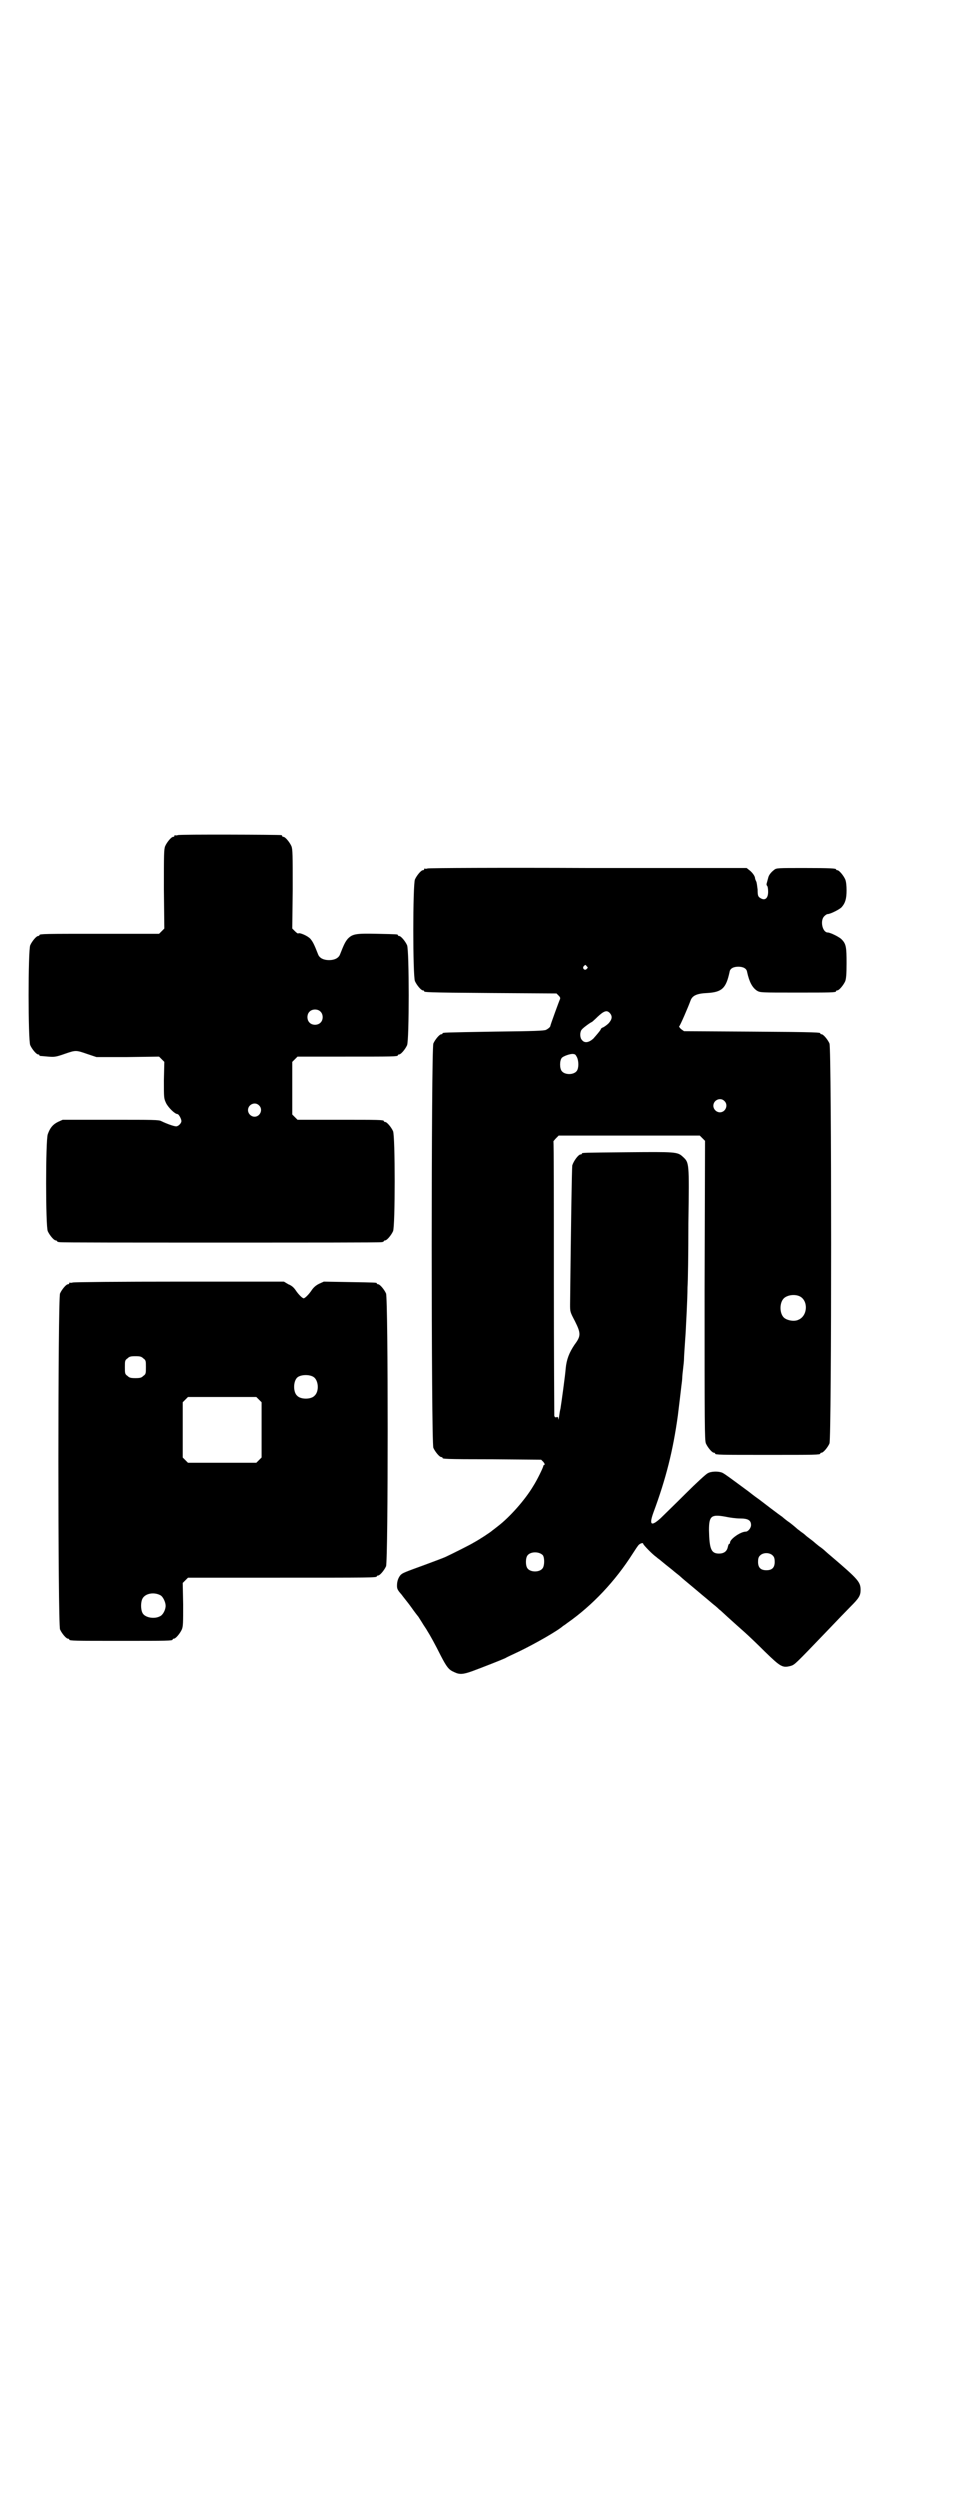 <?xml version="1.0" standalone="no"?>
<!DOCTYPE svg PUBLIC "-//W3C//DTD SVG 20010904//EN"
 "http://www.w3.org/TR/2001/REC-SVG-20010904/DTD/svg10.dtd">
<svg version="1.0" xmlns="http://www.w3.org/2000/svg"
 width="1100pt" height="2850pt" viewBox="0 0 1100 2850"
 preserveAspectRatio="xMidYMid meet">
<g transform="translate(0,2850) scale(0.5,-0.5)"
fill="#000000" stroke="none">
<path d="M406 3796 c-3 -1 -6 -1 -7 0 0 0 -1 0 -1 -2 0 -1 -1 -2 -3 -2 -4 0
-14 -12 -18 -21 -3 -7 -3 -20 -3 -98 l1 -90 -6 -6 -6 -6 -131 0 c-129 0 -142
0 -142 -3 0 -1 -1 -2 -3 -2 -4 0 -14 -12 -18 -21 -5 -11 -5 -217 0 -228 4 -9
14 -21 18 -21 2 0 3 -1 3 -2 0 -2 0 -1 20 -3 14 -1 17 -1 37 6 26 9 26 9 52 0
l21 -7 71 0 72 1 6 -6 6 -6 -1 -42 c0 -41 0 -41 5 -52 5 -10 20 -25 26 -25 3
0 9 -11 9 -16 0 -5 -7 -12 -12 -12 -5 0 -22 6 -34 12 -6 3 -17 3 -116 3 l-109
0 -11 -5 c-12 -6 -18 -14 -23 -28 -5 -14 -5 -210 0 -221 4 -9 14 -21 18 -21 2
0 3 -1 3 -2 0 0 2 -2 6 -2 3 -1 168 -1 367 -1 199 0 364 0 368 1 3 0 5 2 5 2
0 1 1 2 3 2 4 0 14 12 18 21 5 11 5 217 0 228 -4 9 -14 21 -18 21 -2 0 -3 1
-3 2 0 3 -12 3 -104 3 l-93 0 -6 6 -6 6 0 60 0 60 6 6 6 6 109 0 c108 0 120 0
120 3 0 1 1 2 3 2 4 0 14 12 18 21 5 11 5 217 0 228 -4 9 -14 21 -18 21 -2 0
-3 1 -3 2 0 2 -1 2 -47 3 -48 1 -56 0 -67 -11 -6 -7 -9 -13 -18 -36 -3 -8 -12
-13 -25 -13 -13 0 -22 5 -25 13 -9 23 -12 29 -18 36 -7 7 -24 14 -27 12 -1 -1
-4 1 -8 5 l-6 6 1 90 c0 78 0 91 -3 98 -4 9 -14 21 -18 21 -2 0 -3 1 -3 2 0 1
-1 2 -2 2 -7 1 -232 2 -236 0z m325 -402 c7 -6 7 -19 1 -25 -6 -7 -19 -7 -25
-1 -7 6 -7 19 -1 25 6 7 19 7 25 1z m-140 -214 c10 -9 3 -26 -10 -26 -8 0 -15
7 -15 15 0 13 16 20 25 11z"/>
<path d="M976 3720 c-3 -1 -6 -1 -7 0 0 0 -1 0 -1 -2 0 -1 -1 -2 -3 -2 -4 0
-14 -12 -18 -21 -5 -11 -5 -221 0 -232 4 -9 14 -21 18 -21 2 0 3 -1 3 -2 0 -2
1 -3 153 -4 l149 -1 5 -5 c3 -3 4 -5 3 -8 -2 -4 -22 -59 -22 -61 0 -2 -4 -6
-10 -9 -4 -2 -26 -3 -118 -4 -117 -2 -118 -2 -118 -4 0 -1 -1 -2 -3 -2 -4 0
-14 -12 -18 -21 -5 -12 -5 -910 0 -922 4 -9 14 -21 18 -21 2 0 3 -1 3 -2 0 -2
2 -3 115 -3 l110 -1 5 -5 c3 -4 4 -6 2 -7 -1 0 -2 -1 -2 -2 0 -3 -14 -32 -23
-46 -19 -32 -54 -71 -80 -91 -4 -3 -10 -8 -13 -10 -4 -4 -30 -21 -43 -28 -6
-4 -50 -26 -65 -33 -7 -3 -26 -10 -42 -16 -52 -19 -55 -20 -60 -25 -5 -6 -8
-14 -8 -24 0 -7 1 -10 10 -20 5 -7 16 -20 23 -30 7 -10 14 -19 15 -20 1 -1 5
-8 9 -14 4 -7 10 -15 12 -19 7 -11 18 -31 31 -57 13 -25 18 -32 30 -37 12 -6
20 -6 42 2 22 8 70 27 76 30 1 1 16 8 31 15 37 18 88 47 100 58 2 1 6 4 10 7
57 40 109 95 149 158 6 9 12 19 15 21 4 3 9 4 9 1 0 -2 21 -24 30 -30 3 -3 8
-6 10 -8 7 -6 11 -9 26 -21 8 -7 15 -12 16 -13 1 -1 10 -9 21 -18 11 -9 25
-21 31 -26 6 -5 17 -14 25 -21 8 -6 14 -12 15 -13 1 0 9 -8 19 -17 10 -9 19
-17 20 -18 1 -1 9 -8 18 -16 9 -8 30 -28 47 -45 36 -35 40 -37 59 -32 9 3 9 3
82 79 21 22 45 47 54 56 19 19 23 25 23 38 0 18 -5 24 -66 76 -6 5 -13 11 -15
13 -2 2 -8 7 -14 11 -5 4 -11 9 -12 10 -1 1 -5 4 -9 7 -4 3 -8 6 -10 8 -2 2
-6 5 -9 7 -3 2 -6 5 -8 6 -1 1 -9 8 -18 15 -9 6 -17 13 -18 14 -5 3 -47 35
-52 39 -3 2 -14 10 -24 18 -42 31 -54 40 -60 43 -8 4 -26 4 -34 -1 -3 -1 -26
-22 -50 -46 -24 -24 -50 -49 -57 -56 -22 -20 -27 -16 -17 12 29 78 45 142 56
222 3 25 6 49 8 67 1 7 2 16 2 19 0 3 1 13 2 21 1 8 2 18 2 22 0 4 1 19 2 34
1 15 2 28 2 30 0 2 1 20 2 40 1 20 2 47 2 59 1 12 2 78 2 146 2 141 2 138 -13
152 -12 11 -17 11 -127 10 -101 -1 -103 -1 -103 -3 0 -1 -1 -2 -3 -2 -5 0 -16
-15 -19 -25 -1 -8 -3 -135 -5 -317 0 -17 0 -17 11 -38 14 -28 14 -34 -1 -54
-12 -18 -18 -33 -20 -54 -1 -15 -10 -80 -12 -92 -1 -3 -2 -10 -3 -17 -1 -7 -2
-9 -2 -6 0 4 -1 5 -4 4 -3 -1 -4 0 -5 3 0 3 -1 144 -1 315 0 170 0 310 -1 311
0 0 3 4 6 7 l6 6 161 0 161 0 6 -6 6 -6 -1 -341 c0 -307 0 -342 3 -349 4 -9
14 -21 18 -21 2 0 3 -1 3 -2 0 -3 12 -3 120 -3 108 0 120 0 120 3 0 1 1 2 3 2
4 0 14 12 18 21 5 12 5 900 0 912 -4 9 -14 21 -18 21 -2 0 -3 1 -3 2 0 2 -1 3
-158 4 l-153 1 -7 5 c-3 3 -5 6 -4 6 2 1 21 45 26 59 4 11 14 16 38 17 34 2
43 11 51 48 1 8 9 12 20 12 11 0 19 -4 20 -12 5 -23 12 -36 23 -43 7 -4 10 -4
88 -4 80 0 92 0 92 3 0 1 1 2 3 2 4 0 14 12 18 21 2 6 3 15 3 41 0 36 -1 44
-11 54 -4 5 -26 16 -32 16 -12 0 -18 27 -8 37 3 3 6 5 8 5 6 0 28 11 32 16 8
9 11 19 11 38 0 11 -1 20 -3 25 -4 9 -14 21 -18 21 -2 0 -3 1 -3 2 0 2 -11 3
-73 3 -60 0 -63 0 -68 -4 -8 -6 -13 -13 -14 -19 -1 -3 -2 -8 -3 -11 -1 -3 -1
-5 1 -7 1 -1 2 -7 2 -13 0 -14 -6 -20 -15 -16 -8 4 -9 6 -9 21 -1 8 -2 16 -3
18 -1 2 -3 6 -3 9 -1 5 -7 13 -14 18 l-5 4 -362 0 c-198 1 -363 0 -366 -1z
m363 -223 c3 -3 3 -3 0 -6 -4 -5 -11 1 -7 6 4 4 4 4 7 0z m53 -107 c6 -7 5
-14 -3 -23 -4 -4 -10 -8 -12 -9 -3 -1 -6 -3 -6 -5 -2 -4 -10 -13 -17 -21 -10
-9 -20 -11 -26 -3 -5 5 -5 19 0 24 3 4 21 17 23 17 0 0 6 5 13 12 14 13 21 16
28 8z m-80 -94 c1 0 3 -3 5 -7 4 -9 4 -25 -1 -31 -7 -9 -27 -9 -34 0 -5 6 -5
24 0 30 3 4 20 10 26 9 2 0 4 -1 4 -1z m341 -106 c10 -9 3 -26 -10 -26 -8 0
-15 7 -15 15 0 13 16 20 25 11z m171 -445 c21 -9 20 -45 -2 -54 -10 -5 -28 -1
-34 6 -9 10 -9 32 0 42 7 8 24 11 36 6z m-135 -507 c18 0 25 -4 25 -15 0 -7
-7 -15 -12 -15 -12 0 -36 -17 -36 -25 0 -2 -1 -3 -2 -3 -1 0 -2 -3 -3 -7 -2
-10 -9 -15 -20 -15 -18 0 -22 10 -23 53 0 33 5 37 38 31 9 -2 24 -4 33 -4z
m-450 -84 c4 -6 4 -24 -1 -30 -7 -9 -27 -9 -34 0 -5 6 -5 24 0 30 7 9 27 9 35
0z m525 -1 c3 -3 4 -7 4 -14 0 -13 -6 -19 -19 -19 -13 0 -19 6 -19 19 0 7 1
11 4 14 7 8 23 8 30 0z"/>
<path d="M166 2776 c-3 -1 -6 -1 -7 0 0 0 -1 0 -1 -2 0 -1 -1 -2 -3 -2 -4 0
-14 -12 -18 -21 -5 -12 -5 -754 0 -766 4 -9 14 -21 18 -21 2 0 3 -1 3 -2 0 -3
12 -3 118 -3 106 0 118 0 118 3 0 1 1 2 3 2 4 0 14 12 18 21 3 7 3 16 3 57
l-1 49 6 6 6 6 210 0 c206 0 221 0 221 3 0 1 1 2 3 2 4 0 14 12 18 21 5 12 5
610 0 622 -4 9 -14 21 -18 21 -2 0 -3 1 -3 2 0 2 -2 2 -63 3 l-58 1 -11 -5
c-8 -4 -13 -9 -17 -15 -6 -9 -15 -18 -18 -18 -3 0 -12 9 -18 18 -4 6 -9 11
-17 14 l-10 6 -239 0 c-131 0 -240 -1 -243 -2z m161 -173 c6 -4 6 -6 6 -20 0
-14 0 -16 -6 -20 -4 -4 -7 -5 -18 -5 -11 0 -14 1 -18 5 -6 4 -6 6 -6 20 0 14
0 16 6 20 4 4 7 5 18 5 11 0 14 -1 18 -5z m388 -42 c12 -7 14 -33 3 -43 -8 -9
-32 -9 -40 0 -9 8 -9 32 0 41 7 7 27 8 37 2z m-124 -52 l6 -6 0 -63 0 -63 -6
-6 -6 -6 -78 0 -78 0 -6 6 -6 6 0 63 0 63 6 6 6 6 78 0 78 0 6 -6z m-225 -446
c6 -3 12 -16 12 -24 0 -9 -6 -21 -13 -24 -13 -7 -35 -3 -40 8 -4 8 -4 24 0 32
6 12 26 16 41 8z"/>
</g>
</svg>
